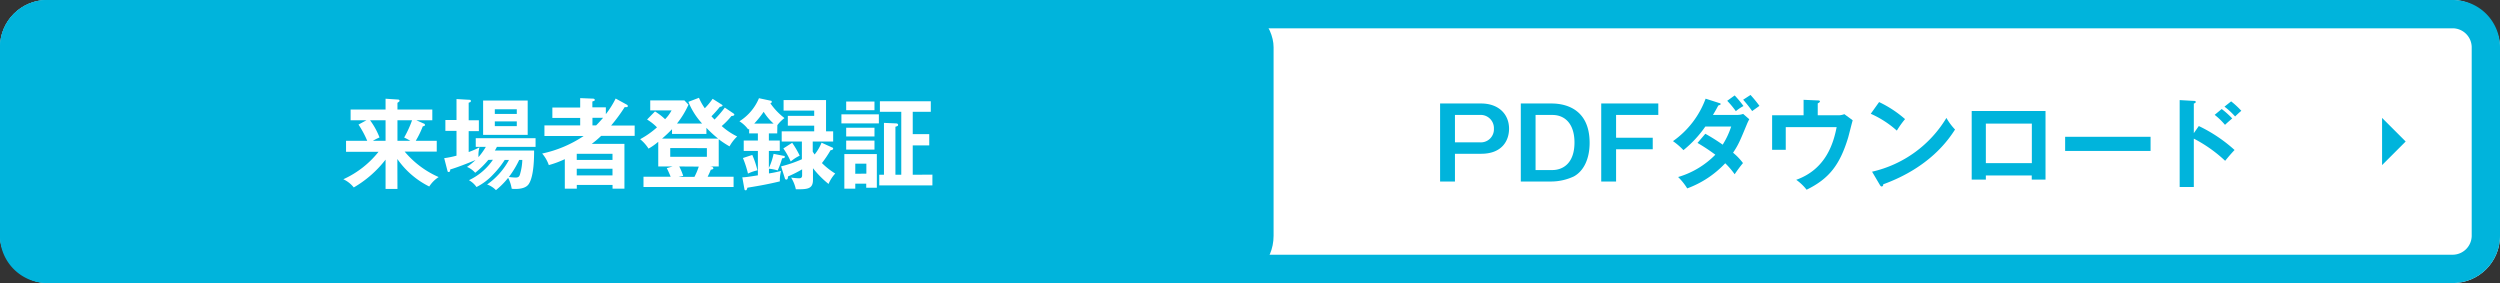<svg id="レイヤー_1" data-name="レイヤー 1" xmlns="http://www.w3.org/2000/svg" viewBox="0 0 530 60"><rect x="0" y="0" width="530" height="60" fill="#333333" stroke="none"/><defs><style>.cls-1{fill:#fff;}.cls-2{fill:#00b4dc;}</style></defs><title>アートボード 2</title><rect class="cls-1" width="530" height="60" rx="10"/><path class="cls-2" d="M520,6a4.05,4.05,0,0,1,4,4V50a4.05,4.05,0,0,1-4,4H10a4.05,4.05,0,0,1-4-4V10a4.05,4.05,0,0,1,4-4H520m0-6H10A10,10,0,0,0,0,10V50A10,10,0,0,0,10,60H520a10,10,0,0,0,10-10V10A10,10,0,0,0,520,0Z"/><rect class="cls-2" width="270" height="60" rx="10"/><path class="cls-1" d="M84.26,40.06H81.74V33.84A23.24,23.24,0,0,1,75,39.74,6.19,6.19,0,0,0,72.79,38a20.12,20.12,0,0,0,7.46-5.82H73.36V29.85h4.49A20.25,20.25,0,0,0,76,26.41l1.68-.91H74.33V23.22h7.41V20.93l2.6.17c.17,0,.36.06.36.27,0,.06,0,.12-.13.19a1.14,1.14,0,0,1-.31.23v1.43h7.39V25.5H88.27l1.59.7a.3.3,0,0,1,.23.27c0,.23-.18.25-.46.32a20.37,20.37,0,0,1-1.49,3.06h4.45v2.29h-6.8A19.76,19.76,0,0,0,93,37.54a6.56,6.56,0,0,0-2,2,18,18,0,0,1-6.76-5.83ZM81.74,29.85V25.5H78.46a15.68,15.68,0,0,1,2,3.64,12.42,12.42,0,0,0-1.41.71Zm2.52-4.35v4.35H87c-.32-.17-.84-.48-1.32-.69a23,23,0,0,0,1.68-3.66Z"/><path class="cls-1" d="M103.52,33.9a18.64,18.64,0,0,1-2.78,2.73A4.52,4.52,0,0,0,99,35.39a14.35,14.35,0,0,0,1.81-1.47c-2.65,1.14-5,1.92-5.36,2,0,.27-.06.55-.33.55s-.25-.28-.32-.49l-.63-2.45A19.22,19.22,0,0,0,96.78,33V27.75H94.42V25.44h2.36V21l2.58.15c.25,0,.46,0,.46.25s-.11.25-.46.38v3.71h2.16v2.31H99.36v4.43a15.72,15.72,0,0,0,2.29-1,6.14,6.14,0,0,0-.21,2.08A15,15,0,0,0,103,31.13h-2.14V29.3h12.68v1.83h-8.19a7.75,7.75,0,0,1-.44.78h8.32c0,1.22,0,5.35-1.1,7.05-.56.93-1.89,1.1-2.87,1.1-.27,0-.46,0-.78-.05a7.69,7.69,0,0,0-.75-2.31,16.8,16.8,0,0,1-2.59,2.61,4.89,4.89,0,0,0-1.87-1.2,15.23,15.23,0,0,0,4.64-5.21H107a19,19,0,0,1-2.37,3,12.6,12.6,0,0,1-3.61,2.75,5,5,0,0,0-1.6-1.45,12.65,12.65,0,0,0,5.08-4.33Zm8.35-5.31h-9.45V21.31h9.45Zm-2.31-4.43v-1H104.9v1Zm-4.66,1.58v1h4.66v-1Zm5.17,8.16a20.08,20.08,0,0,1-2.19,3.62,12.67,12.67,0,0,0,1.39.12c.56,0,.84-.12,1-.8a11.74,11.74,0,0,0,.46-2.94Z"/><path class="cls-1" d="M132.85,22.17a.36.36,0,0,1,.25.31c0,.11-.06.23-.29.23l-.38,0a34.59,34.59,0,0,1-2.88,3.91h5V28.8h-7.1a20.86,20.86,0,0,1-2,1.7h6.93V40h-2.52v-.8h-7.58V40h-2.54V33.74A20.86,20.86,0,0,1,116.35,35a7.64,7.64,0,0,0-1.41-2.45,25.24,25.24,0,0,0,8.8-3.72h-8.32V26.58H123V25H117.1v-2.2H123v-2l2.73.11c.15,0,.36.08.36.27s-.09.19-.51.34v1.24h2.86V24.2a19.07,19.07,0,0,0,2.08-3.31Zm-3,11.73V32.6h-7.58v1.3Zm0,3.28V35.77h-7.58v1.41Zm-3.47-10.6c.38-.38.86-.89,1.47-1.6h-2.25v1.6Z"/><path class="cls-1" d="M139.55,35.29V30.06a12.94,12.94,0,0,1-2.06,1.45,8.28,8.28,0,0,0-1.78-2A18.56,18.56,0,0,0,139.28,27a10.5,10.5,0,0,0-2.1-1.66l1.68-1.72A13.19,13.19,0,0,1,141,25.27a7.85,7.85,0,0,0,1.37-1.86h-4.52V21.29h7.25l.86.9a18.54,18.54,0,0,1-2.44,4h5.33a15,15,0,0,1-2.91-4.6l2.24-.86a11.55,11.55,0,0,0,1.24,2.22,15.42,15.42,0,0,0,1.66-2l1.85,1.17c.21.13.25.19.25.28s-.32.25-.57.25a24.13,24.13,0,0,1-1.78,2c.1.13.21.23.65.7a24.27,24.27,0,0,0,2.18-2.54l1.68,1.13c.23.15.34.25.34.38s-.21.27-.61.27A15,15,0,0,1,153,26.72a14.22,14.22,0,0,0,3.28,2.21,8.49,8.49,0,0,0-1.62,2.1,19.78,19.78,0,0,1-2.29-1.51v5.77h-1.83l.4.06a.48.48,0,0,1,.3.32c0,.23-.38.29-.55.31-.23.61-.5,1.14-.67,1.49h5.5v2.17H136.42V37.47h5.76c-.26-.67-.65-1.49-.82-1.82l1.24-.36Zm2.92-7.9a29.11,29.11,0,0,1-2.12,2h11.9a25,25,0,0,1-2.49-2.29v1.3h-7.29Zm-.38,4v1.85h7.77V31.4ZM144,35.29a12.83,12.83,0,0,1,.84,2c-.29.07-.58.11-1,.21h3.38a13.85,13.85,0,0,0,.92-2.18Z"/><path class="cls-1" d="M164.77,28.28H163v1.51h2.31V32H163v3.62a13.48,13.48,0,0,0,1-3l2.15.42c.08,0,.23,0,.23.23s-.3.28-.57.3a19.38,19.38,0,0,1-.94,2.56,9.28,9.28,0,0,0-1.85-.36v1a25.78,25.78,0,0,0,2.56-.53,7.94,7.94,0,0,0-.25,2.21c-2.9.71-5.44,1.11-6.87,1.34-.17.51-.19.55-.4.55s-.23-.19-.25-.3l-.44-2.45c.57,0,1.39-.11,3.3-.42V32h-3V29.79h3V28.28h-1.85v-1l-.19.17a6.86,6.86,0,0,0-1.87-1.74,10.52,10.52,0,0,0,4.14-4.89l2.45.52c.15,0,.26.06.26.21s0,.25-.3.34a13.91,13.91,0,0,0,3,3.14,7.64,7.64,0,0,0-1.51,1.5Zm-5.29,4.57a17.72,17.72,0,0,1,1.09,3.26,9.37,9.37,0,0,0-2,.69,21.23,21.23,0,0,0-1.07-3.3ZM164,26.2a11,11,0,0,1-2.1-2.5,21.12,21.12,0,0,1-2,2.5Zm1.59,9.07A26.89,26.89,0,0,0,170,33.76V30h-4.28V27.84h6.89v-1.2h-5.59V24.56h5.59V23.45h-6.49V21.22h9v6.62h1.51V30h-4.33v2.14a7.06,7.06,0,0,0,.4.61,9.93,9.93,0,0,0,1.47-2.5l2.21,1c.1,0,.25.1.25.29s-.34.3-.55.3a23.56,23.56,0,0,1-1.83,2.73,15.56,15.56,0,0,0,2.82,2.22A7.6,7.6,0,0,0,175.65,39a20.46,20.46,0,0,1-3.3-3.34v2.47c0,2-1.26,2-3.63,2a7.76,7.76,0,0,0-1-2.48c.46.07,1.39.15,1.68.15.63,0,.65-.4.65-.69V35.9a25,25,0,0,1-3,1.51c0,.36-.06.67-.38.67a.32.32,0,0,1-.27-.25Zm2.35-5A19.69,19.69,0,0,1,169.54,33a8.53,8.53,0,0,0-1.91,1.24,15.78,15.78,0,0,0-1.56-2.77Z"/><path class="cls-1" d="M186.32,24.24v1.92h-7.94V24.24Zm-5,14.7V40H179V32.66h6.89V39.8h-2.25v-.86Zm4.07-17.42v1.84h-6V21.52Zm0,5.56v1.85h-6V27.08Zm0,2.73v1.91h-6V29.81Zm-1.72,7V34.7h-2.35v2.14Zm14,.21v2.29H186.4V37.05h1v-11l2.58.11c.19,0,.42.08.42.31s-.17.28-.57.4V37.05h1.24V23.7h-4.53V21.47h10.79V23.7H193.5v4.74H197v2.38H193.5v6.23Z"/><path class="cls-2" d="M314,21.94c3.74,0,5.92,2.3,5.92,5.35,0,2.41-1.39,5.31-5.92,5.31h-5.55v5.88H305.3V21.94Zm-5.55,2.43v5.8h5.21a2.77,2.77,0,0,0,3.05-2.88,2.81,2.81,0,0,0-3.05-2.92Z"/><path class="cls-2" d="M328.92,21.94c2,0,8.08.5,8.08,8.35,0,3.3-1.19,5.94-3.36,7.12a11.42,11.42,0,0,1-4.72,1.07h-6.51V21.94Zm-3.38,2.43V36.05h3.57c2.12,0,4.68-1.33,4.68-5.84,0-4-2.06-5.84-4.68-5.84Z"/><path class="cls-2" d="M351.56,21.94v2.43h-8.95V29.2h7.77v2.44h-7.77v6.84h-3.15V21.94Z"/><path class="cls-2" d="M361.53,28.36a40.61,40.61,0,0,1,3.68,2.31,17.17,17.17,0,0,0,1.8-3.84h-5.48a24,24,0,0,1-4.64,5,14.67,14.67,0,0,0-2.22-1.91,19,19,0,0,0,6.92-9l2.82.9c.25.08.38.12.38.25s-.38.27-.51.29c-.33.63-.65,1.2-1.13,2h5a3.81,3.81,0,0,0,1.4-.21l1.3,1.13c-.12.21-.29.55-.44.89-1.53,3.69-1.82,4.43-3,6.21a11.93,11.93,0,0,1,2.1,2.19,28.69,28.69,0,0,0-1.76,2.37,17.2,17.2,0,0,0-2-2.33,21.08,21.08,0,0,1-8.06,5.33,12.27,12.27,0,0,0-1.93-2.41,18.27,18.27,0,0,0,7.89-4.73,39.86,39.86,0,0,0-3.78-2.5Zm6.22-8.13a22.09,22.09,0,0,1,1.87,2.25A8.51,8.51,0,0,0,368,23.57a19.1,19.1,0,0,0-1.83-2.2Zm3.36-.1A26.44,26.44,0,0,1,373,22.44c-.23.19-1.33.94-1.54,1.11a27.37,27.37,0,0,0-1.91-2.41Z"/><path class="cls-2" d="M389.46,24.43A3.36,3.36,0,0,0,391,24.2l1.77,1.3c-.17.57-.8,3.09-.95,3.62-1.76,5.83-4.05,8.77-8.82,11.1a10.32,10.32,0,0,0-2.2-2.1c6.38-2.28,7.92-7.89,8.57-11.17H378.58v4.81h-2.89V24.43h6.67V21.16l3,.13c.35,0,.46.06.46.23s-.32.33-.46.39v2.52Z"/><path class="cls-2" d="M398.37,21.64a23.61,23.61,0,0,1,5.5,3.61,19.58,19.58,0,0,0-1.74,2.44,21.07,21.07,0,0,0-5.53-3.57ZM396.88,36.4A24.82,24.82,0,0,0,412.64,25a12.49,12.49,0,0,0,1.83,2.46c-1.36,2.1-5.31,8-15.22,11.61,0,.21-.06.46-.36.46-.14,0-.27-.17-.38-.36Z"/><path class="cls-2" d="M421,37.2v.88h-3V23.53h15.65V38.08h-2.92V37.2Zm9.75-2.62V26.2H421v8.38Z"/><path class="cls-2" d="M455.92,29v3H437.81V29Z"/><path class="cls-2" d="M466.15,26.72a31.52,31.52,0,0,1,7.58,5.08c-.82.86-1.11,1.22-2,2.29a29.35,29.35,0,0,0-6.64-4.7V39.64h-3V21.22l3,.17c.21,0,.4,0,.4.23s-.27.29-.4.32v6.29ZM471,23.11a17.76,17.76,0,0,1,2.23,2c-.4.33-1.16,1-1.53,1.36a14.4,14.4,0,0,0-2.19-2.12Zm2-1.62a17.51,17.51,0,0,1,2.16,2c-.35.3-.46.38-1.32,1.2a15.84,15.84,0,0,0-2.25-2.08Z"/><polygon class="cls-2" points="505 35 505 25 510 30 505 35"/></svg>